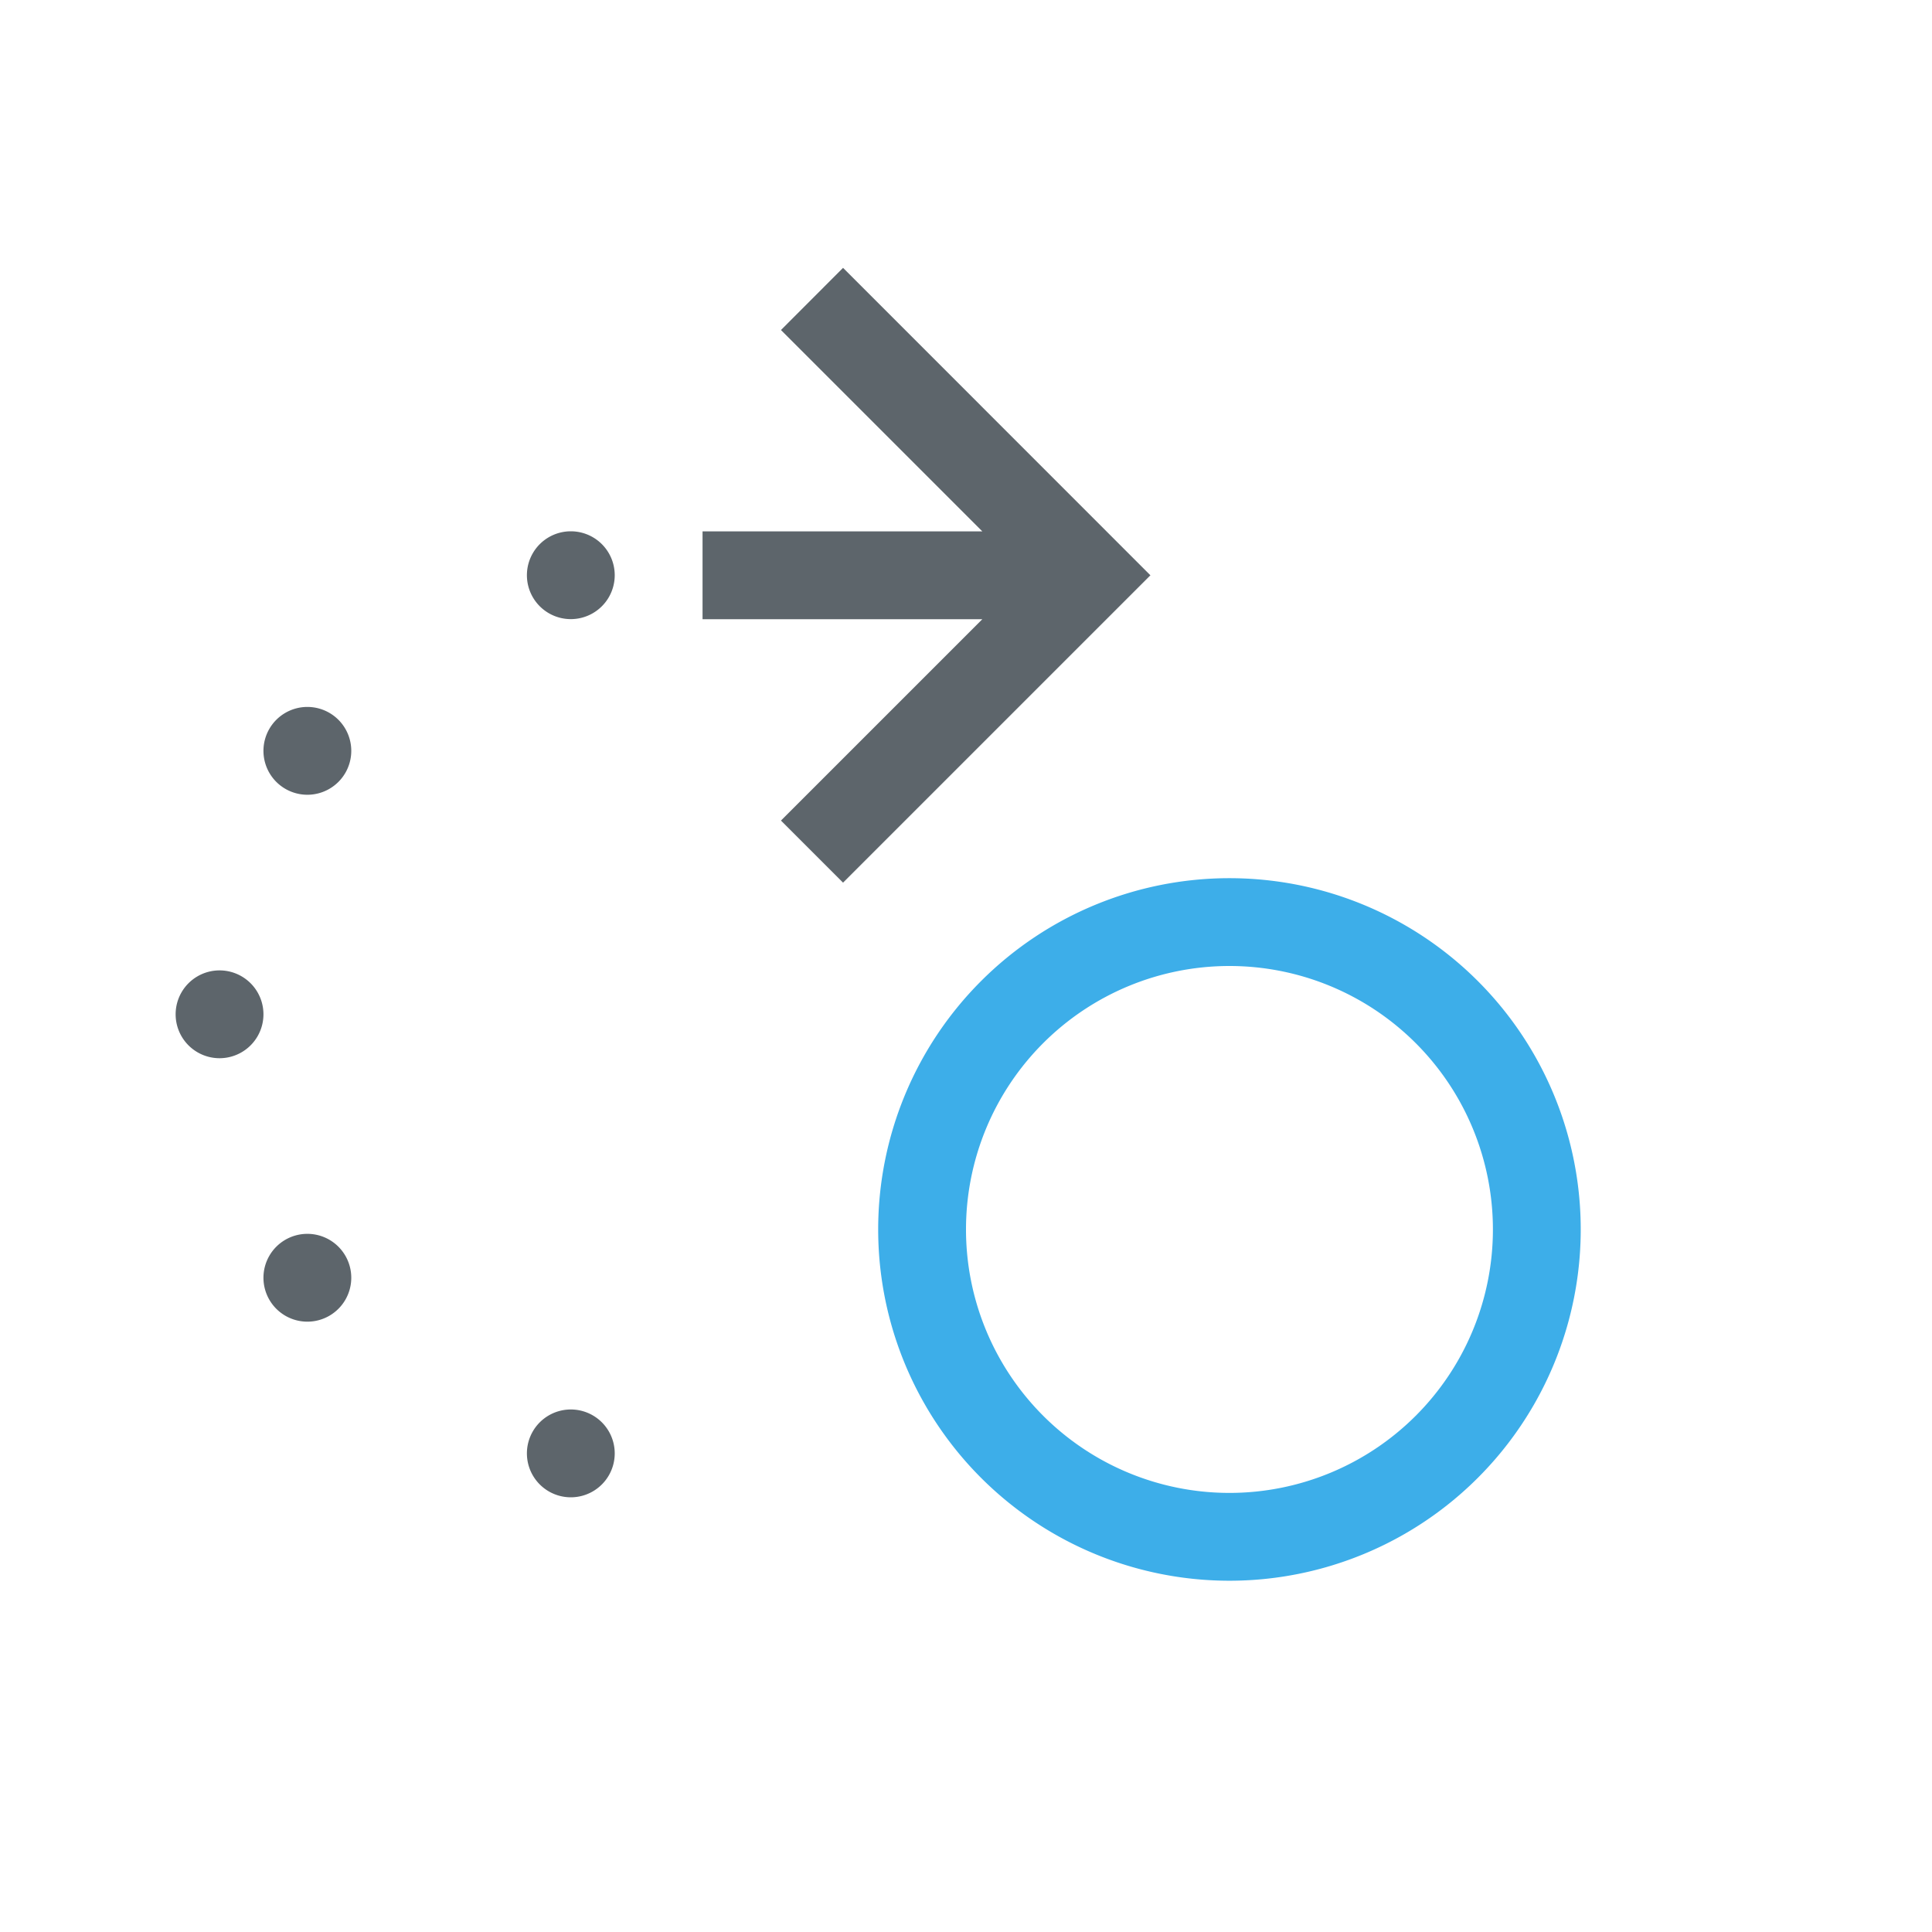 <svg xmlns="http://www.w3.org/2000/svg" viewBox="0 0 22 22"><path d="M9.6 3.05l-.707.708 2.293 2.293H8v1h3.186L8.893 9.344l.707.707 3.293-3.293.207-.207-.207-.207L9.6 3.05zm-3.1 3a.499.499 0 1 0 0 1 .499.499 0 1 0 0-1zm-3 2a.499.499 0 1 0 0 1 .499.499 0 1 0 0-1zm-1 3a.499.499 0 1 0 0 1 .499.499 0 1 0 0-1zm1 3a.499.499 0 1 0 0 1 .499.499 0 1 0 0-1zm3 2a.499.499 0 1 0 0 1 .499.499 0 1 0 0-1z" fill="currentColor" color="#5d656b"/><path d="M14 10a4 4 0 0 0-4 4 4 4 0 0 0 4 4 4 4 0 0 0 4-4 4 4 0 0 0-4-4zm0 1a3 3 0 0 1 3 3 3 3 0 0 1-3 3 3 3 0 0 1-3-3 3 3 0 0 1 3-3z" fill="currentColor" color="#3daee9"/></svg>